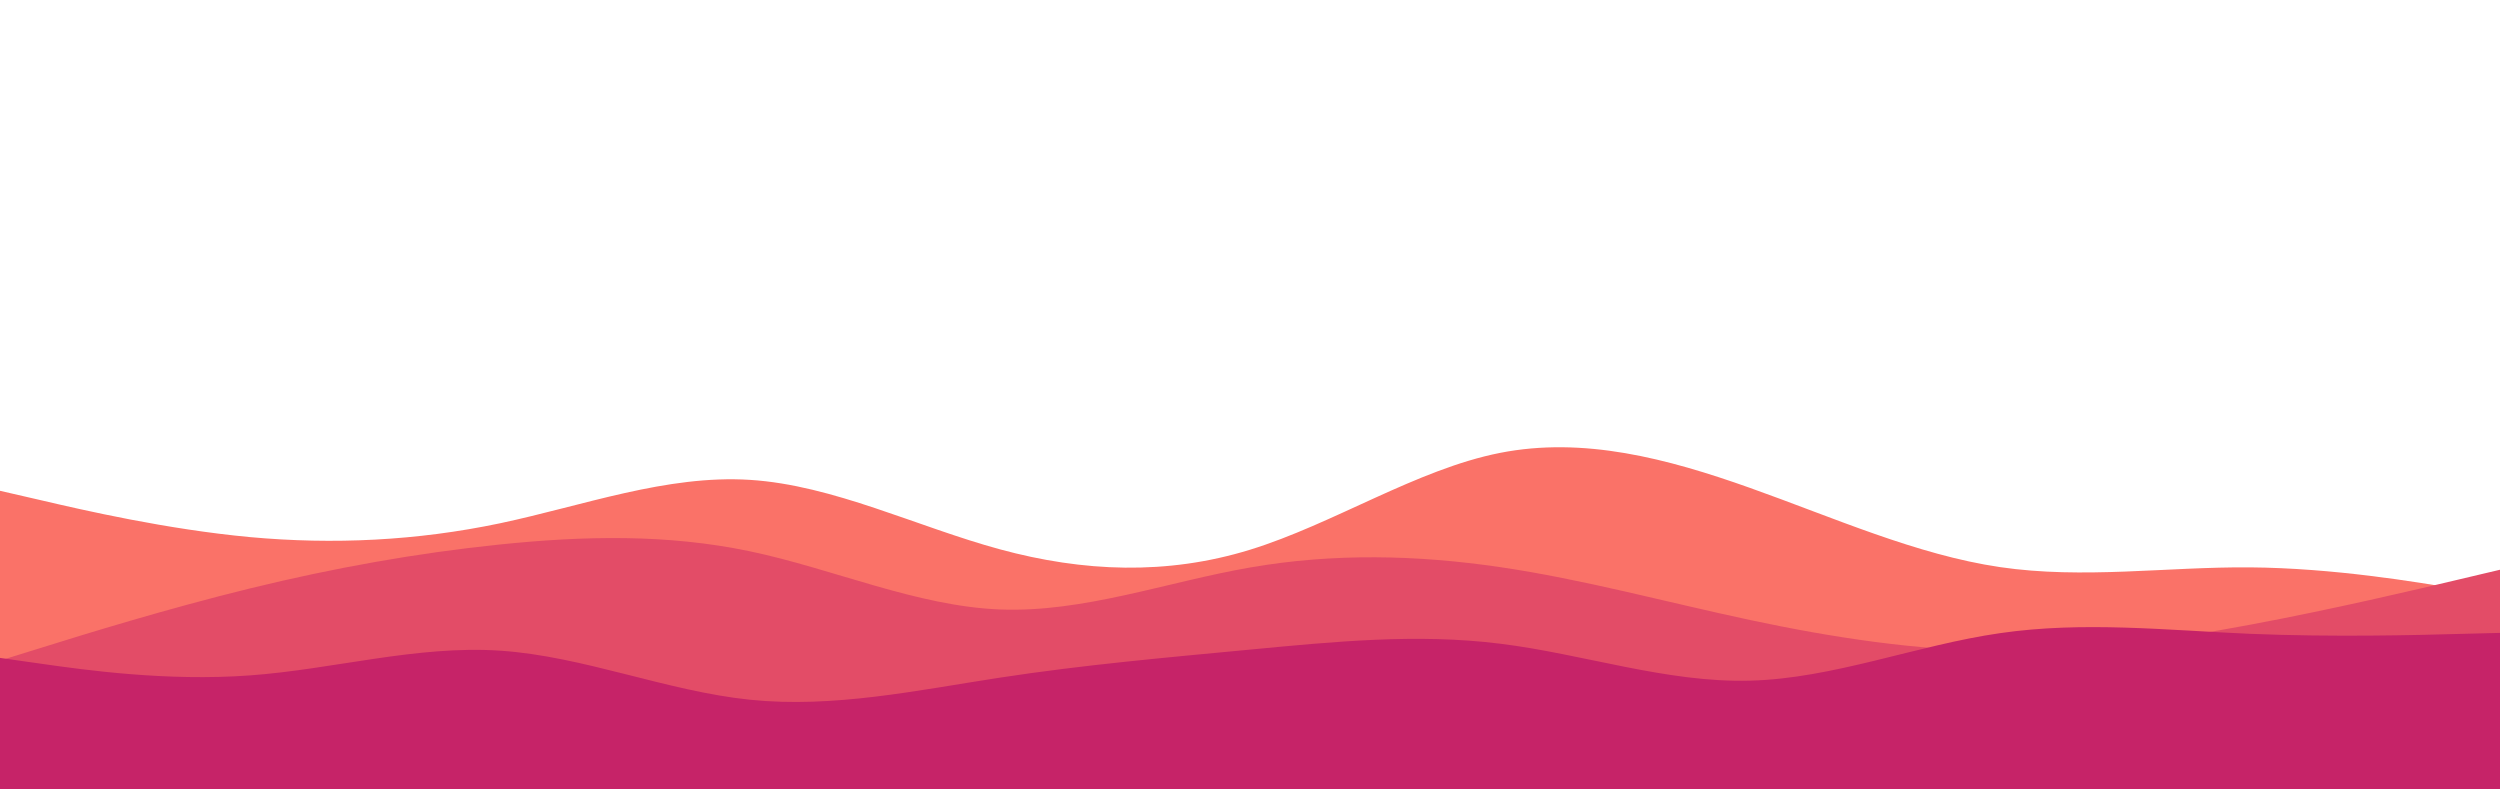 <svg id="visual" viewBox="0 0 1900 600" width="1900" height="600" xmlns="http://www.w3.org/2000/svg" xmlns:xlink="http://www.w3.org/1999/xlink" version="1.1"><path d="M0 373L31.7 380.3C63.3 387.7 126.7 402.3 190 408.2C253.3 414 316.7 411 380 397.7C443.3 384.3 506.7 360.7 570 364.7C633.3 368.7 696.7 400.3 760 417.5C823.3 434.7 886.7 437.3 950 417.8C1013.3 398.3 1076.7 356.7 1140 344.2C1203.3 331.7 1266.7 348.3 1330 370.8C1393.3 393.3 1456.7 421.7 1520 431C1583.3 440.3 1646.7 430.7 1710 431.2C1773.3 431.7 1836.7 442.3 1868.3 447.7L1900 453L1900 601L1868.3 601C1836.7 601 1773.3 601 1710 601C1646.7 601 1583.3 601 1520 601C1456.7 601 1393.3 601 1330 601C1266.7 601 1203.3 601 1140 601C1076.7 601 1013.3 601 950 601C886.7 601 823.3 601 760 601C696.7 601 633.3 601 570 601C506.7 601 443.3 601 380 601C316.7 601 253.3 601 190 601C126.7 601 63.3 601 31.7 601L0 601Z" fill="#fa7268"></path><path d="M0 502L31.7 492.2C63.3 482.3 126.7 462.7 190 447.2C253.3 431.7 316.7 420.3 380 413.8C443.3 407.3 506.7 405.7 570 419C633.3 432.3 696.7 460.7 760 463.2C823.3 465.7 886.7 442.3 950 431.3C1013.3 420.3 1076.7 421.7 1140 431C1203.3 440.3 1266.7 457.7 1330 471.2C1393.3 484.7 1456.7 494.3 1520 494.8C1583.3 495.3 1646.7 486.7 1710 474.8C1773.3 463 1836.7 448 1868.3 440.5L1900 433L1900 601L1868.3 601C1836.7 601 1773.3 601 1710 601C1646.7 601 1583.3 601 1520 601C1456.7 601 1393.3 601 1330 601C1266.7 601 1203.3 601 1140 601C1076.7 601 1013.3 601 950 601C886.7 601 823.3 601 760 601C696.7 601 633.3 601 570 601C506.7 601 443.3 601 380 601C316.7 601 253.3 601 190 601C126.7 601 63.3 601 31.7 601L0 601Z" fill="#e34c67"></path><path d="M0 500L31.7 504.5C63.3 509 126.7 518 190 513.3C253.3 508.7 316.7 490.3 380 494.5C443.3 498.7 506.7 525.3 570 531.8C633.3 538.3 696.7 524.7 760 515C823.3 505.3 886.7 499.7 950 493.7C1013.3 487.7 1076.7 481.3 1140 489.2C1203.3 497 1266.7 519 1330 517.3C1393.3 515.7 1456.7 490.3 1520 481.2C1583.3 472 1646.7 479 1710 481.7C1773.3 484.3 1836.7 482.7 1868.3 481.8L1900 481L1900 601L1868.3 601C1836.7 601 1773.3 601 1710 601C1646.7 601 1583.3 601 1520 601C1456.7 601 1393.3 601 1330 601C1266.7 601 1203.3 601 1140 601C1076.7 601 1013.3 601 950 601C886.7 601 823.3 601 760 601C696.7 601 633.3 601 570 601C506.7 601 443.3 601 380 601C316.7 601 253.3 601 190 601C126.7 601 63.3 601 31.7 601L0 601Z" fill="#c62368"></path></svg>